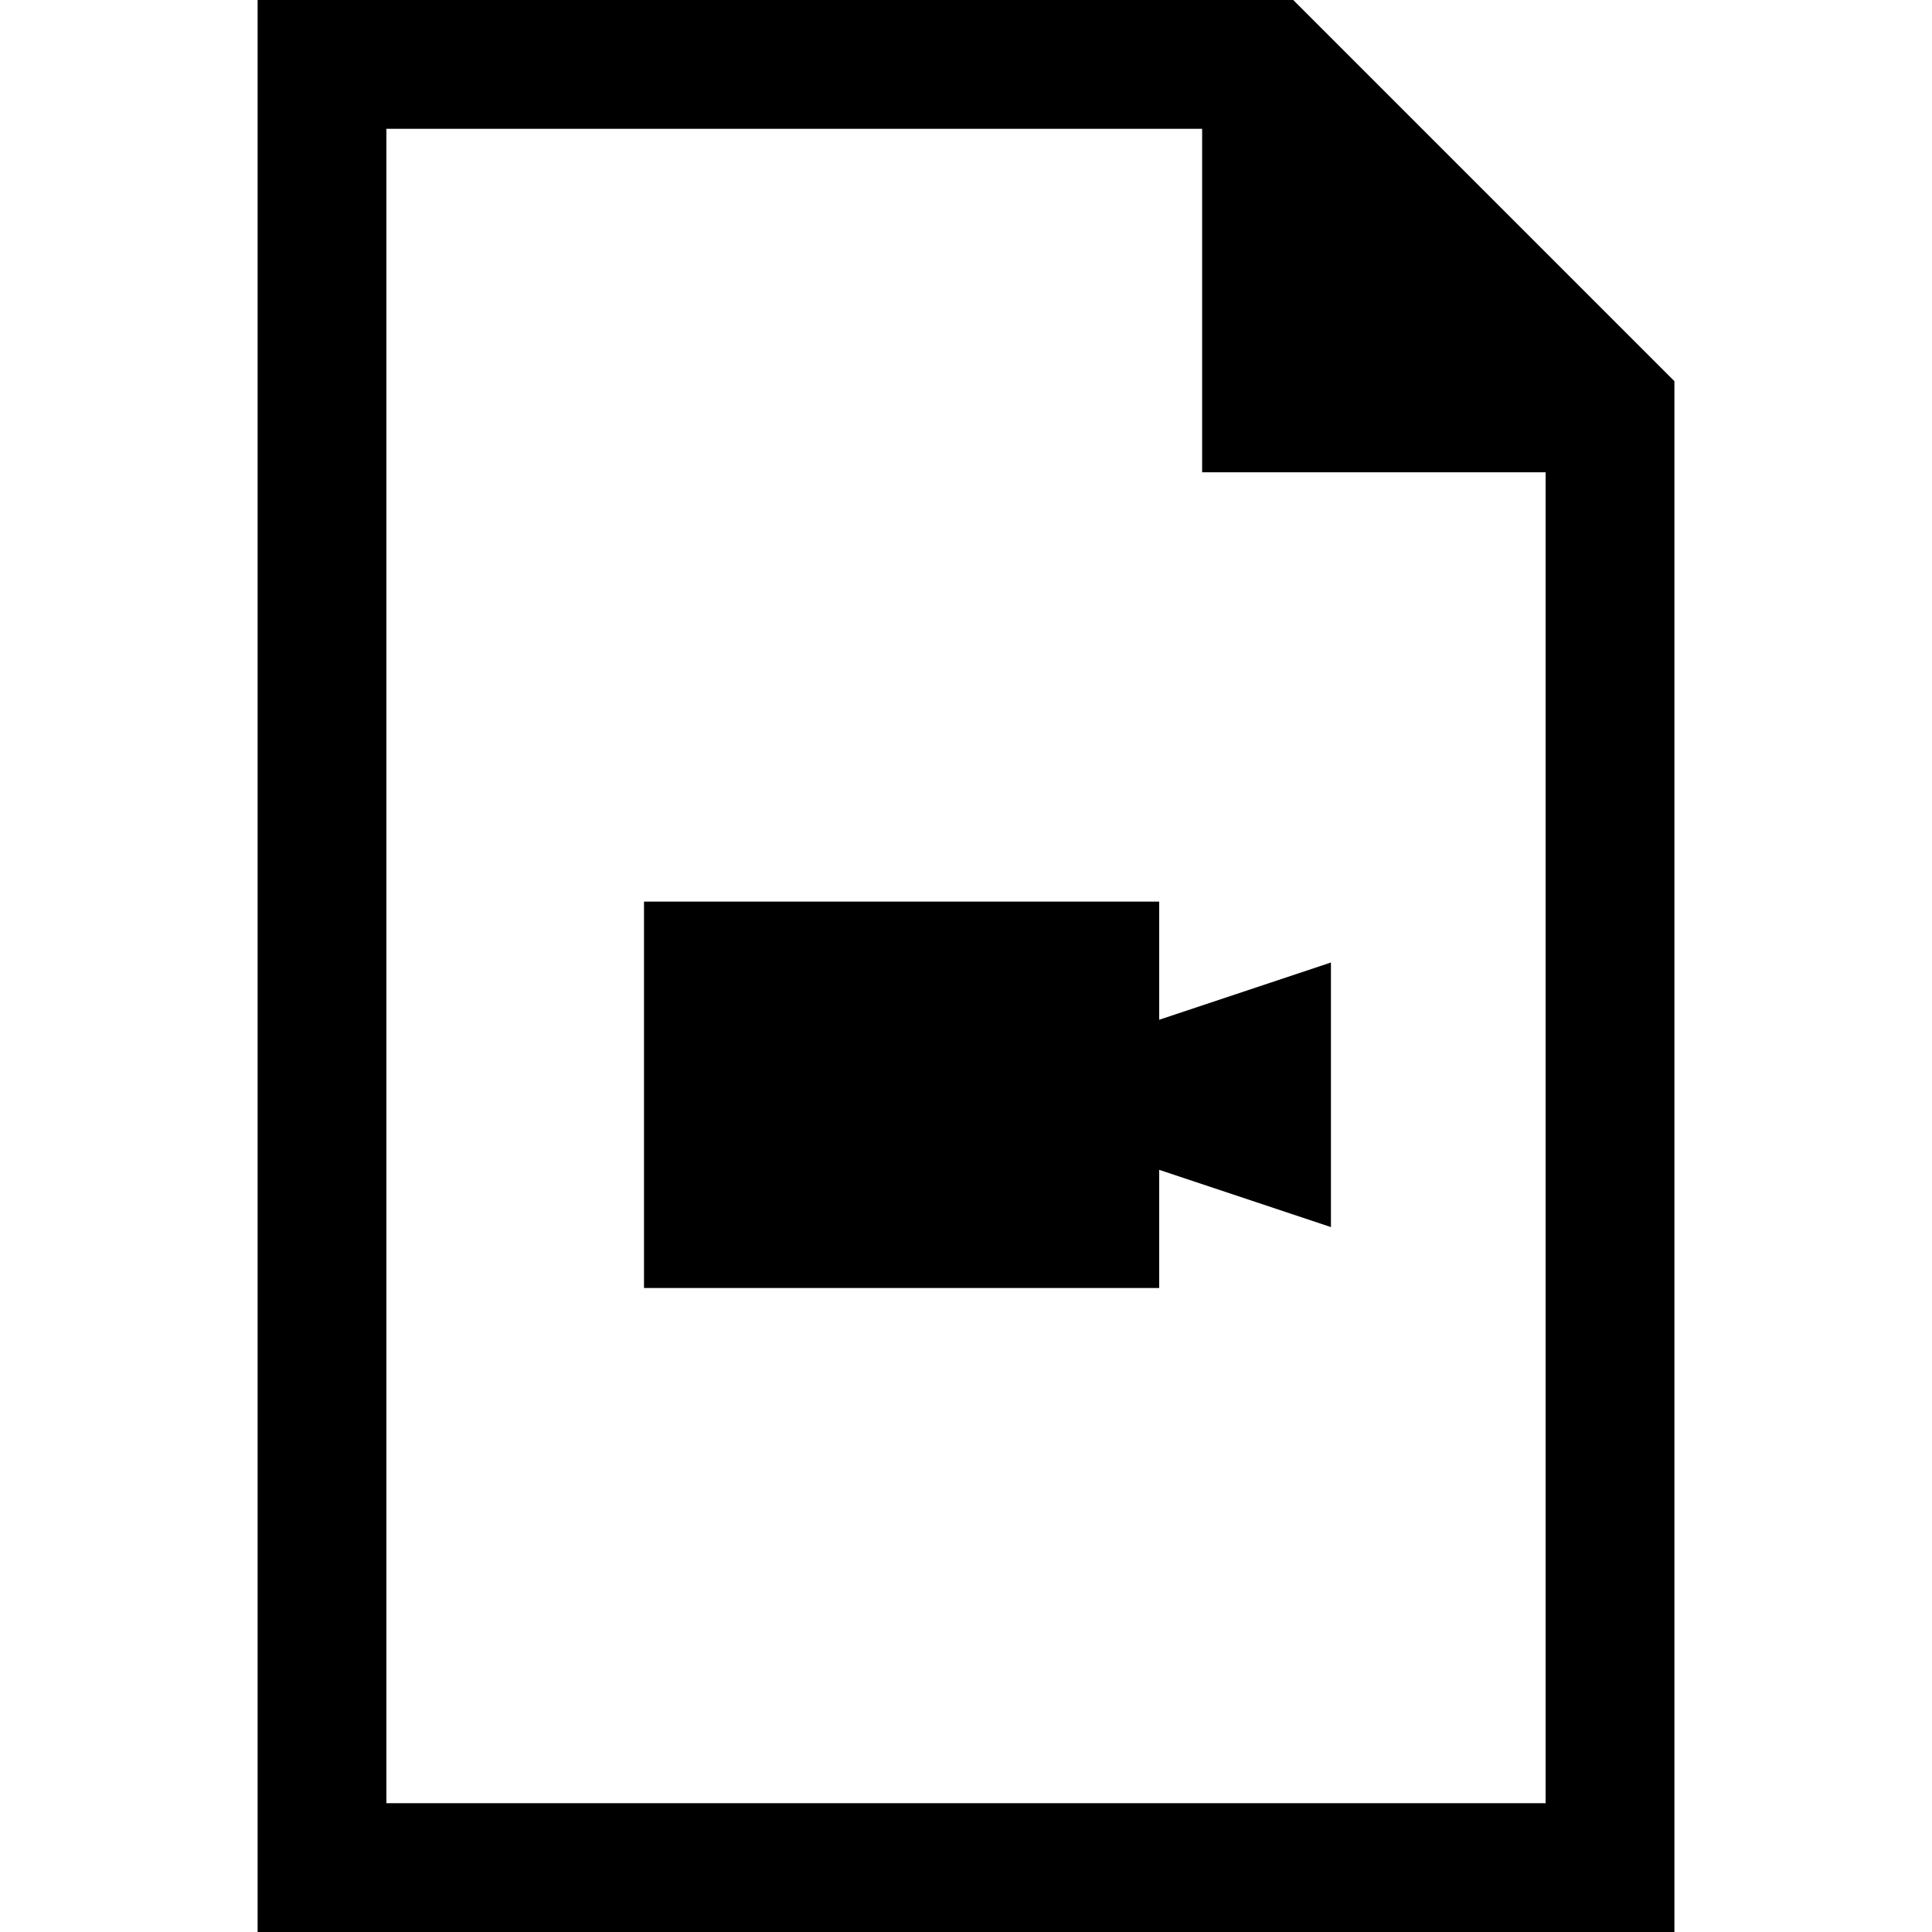 <?xml version="1.0" encoding="iso-8859-1"?>
<!-- Generator: Adobe Illustrator 19.0.0, SVG Export Plug-In . SVG Version: 6.00 Build 0)  -->
<svg xmlns="http://www.w3.org/2000/svg" xmlns:xlink="http://www.w3.org/1999/xlink" version="1.1" id="Layer_1" x="0px" y="0px" viewBox="0 0 512 512" style="enable-background:new 0 0 512 512;" xml:space="preserve">
<g>
	<g>
		<path d="M342.714,0H68.267v512h375.467V101.02L342.714,0z M409.6,477.867H102.4V34.133h216.178v91.022H409.6V477.867z"/>
	</g>
</g>
<g>
	<g>
		<polygon points="307.2,270.247 307.2,238.933 170.667,238.933 170.667,341.333 307.2,341.333 307.2,310.019 352.711,325.191     352.711,255.076   "/>
	</g>
</g>
<g>
</g>
<g>
</g>
<g>
</g>
<g>
</g>
<g>
</g>
<g>
</g>
<g>
</g>
<g>
</g>
<g>
</g>
<g>
</g>
<g>
</g>
<g>
</g>
<g>
</g>
<g>
</g>
<g>
</g>
</svg>
